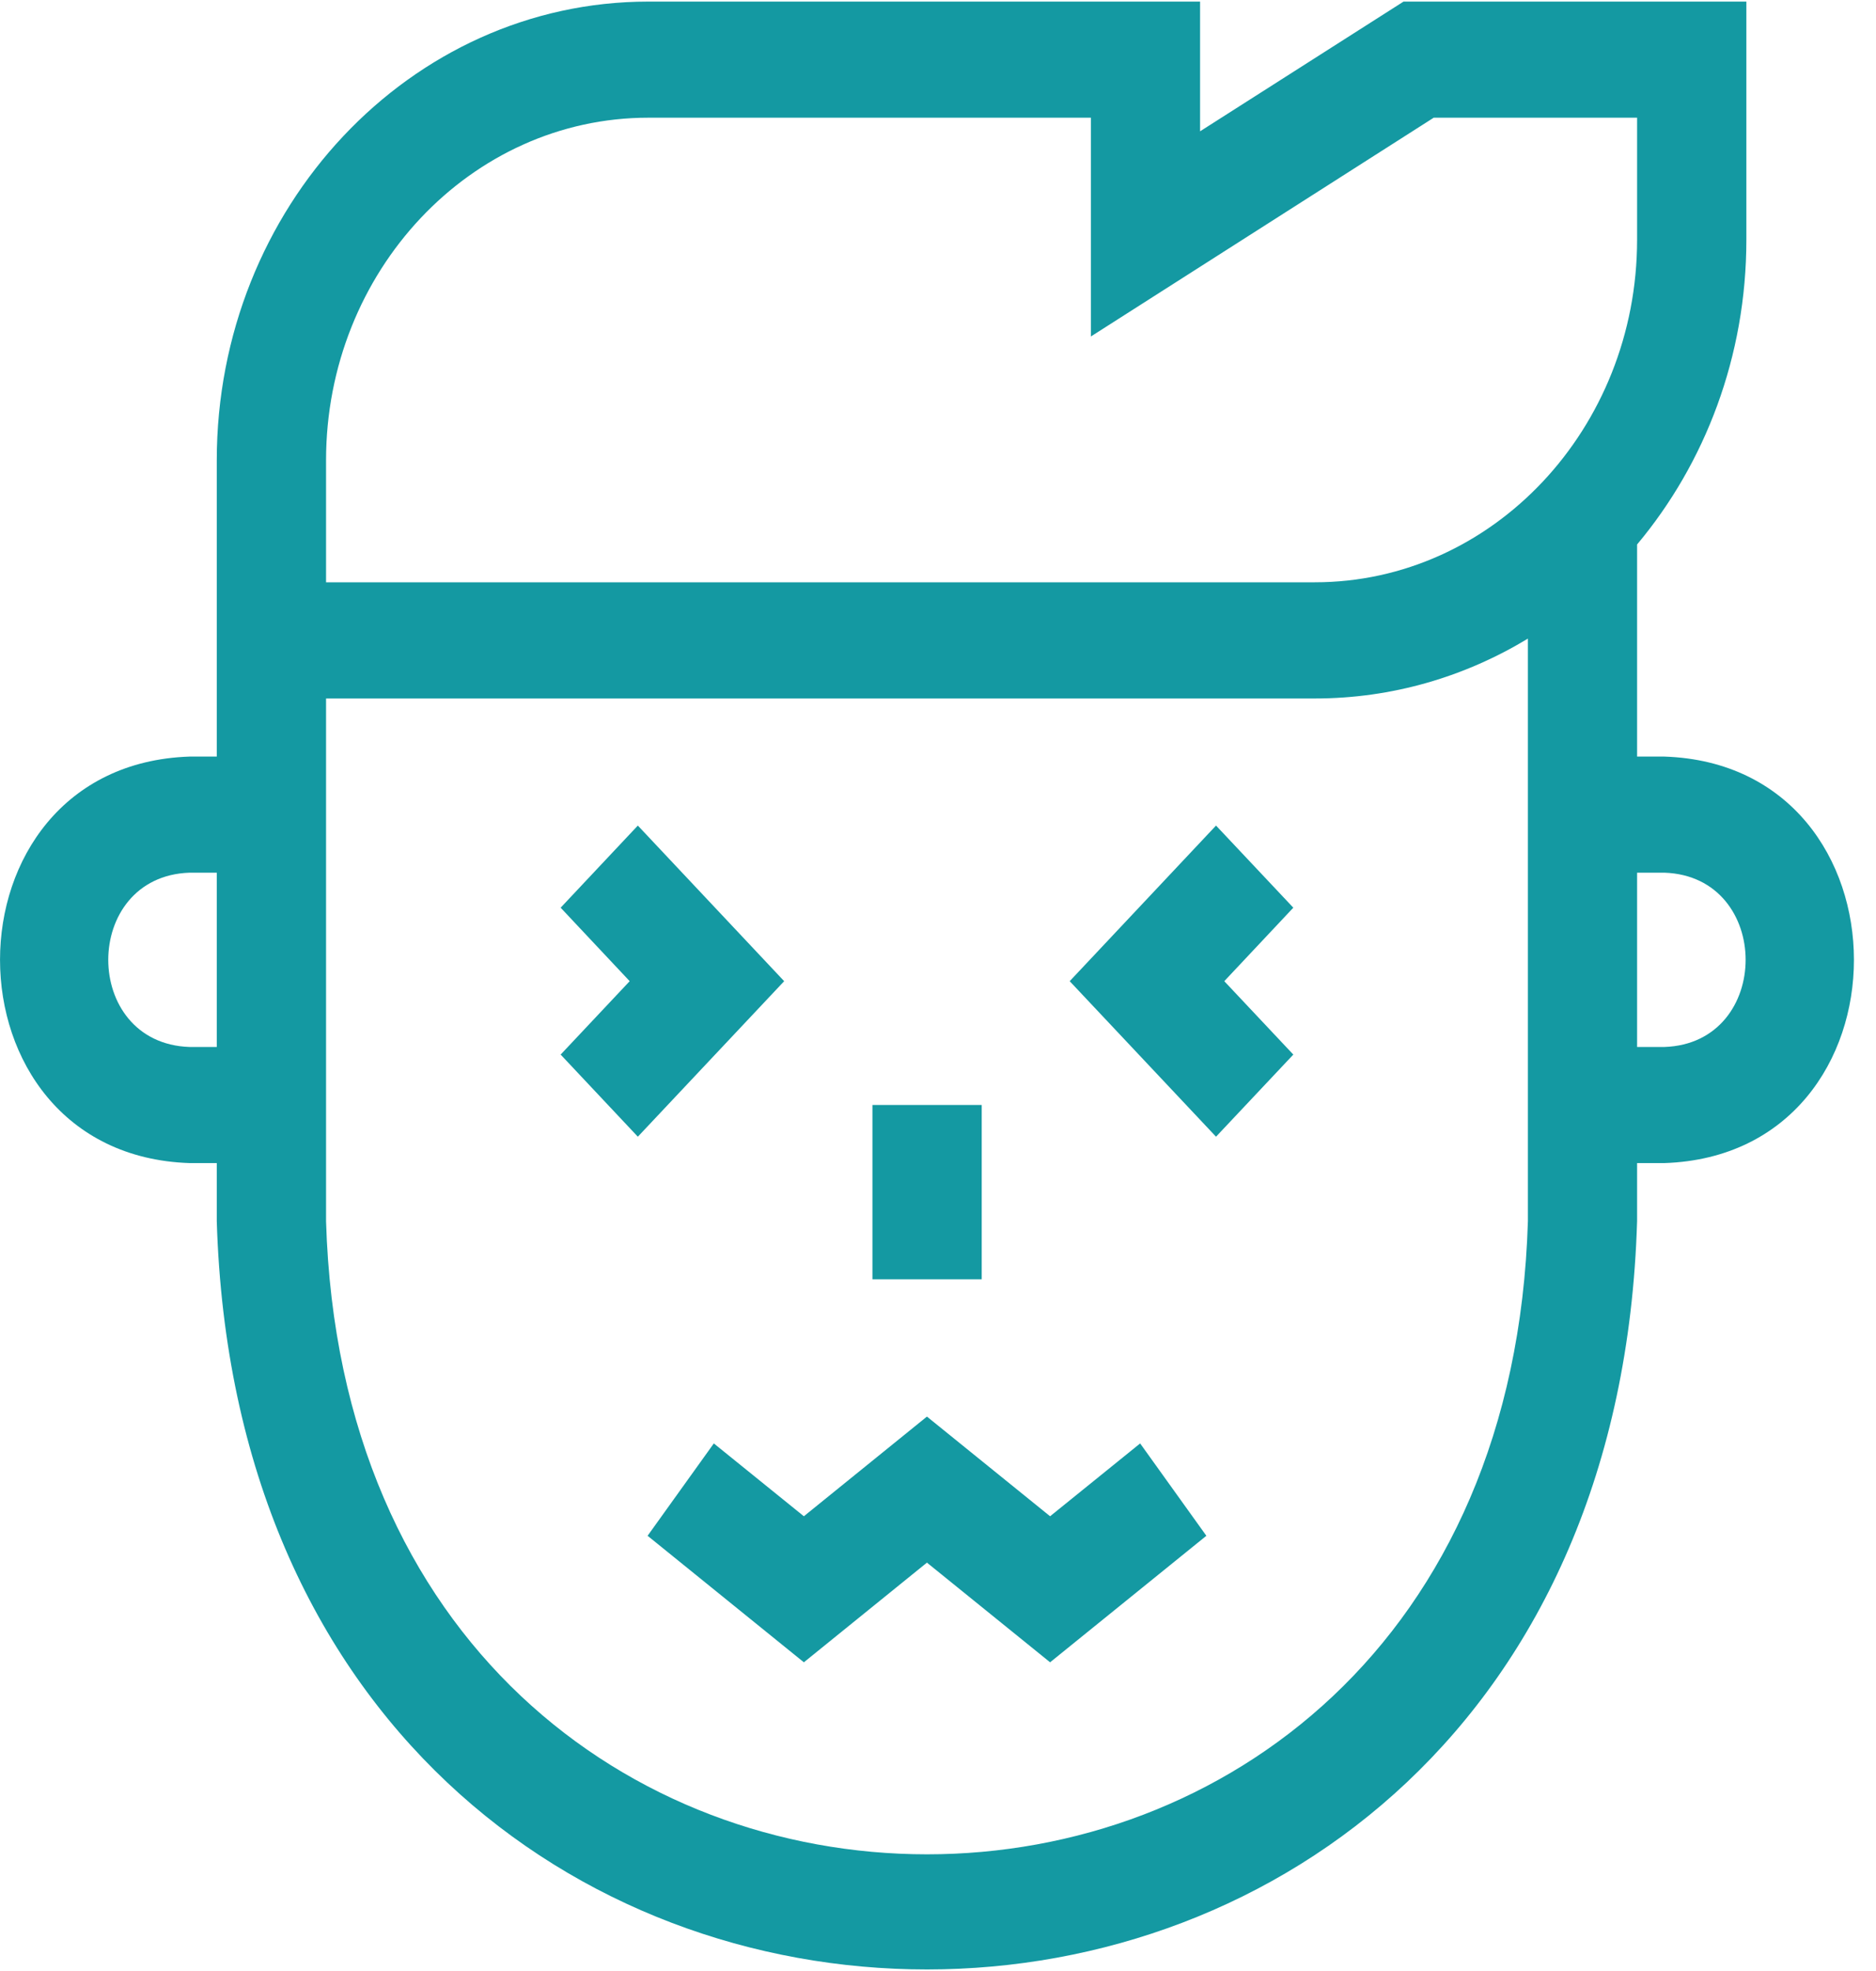 <svg width="20" height="21" viewBox="0 0 20 21" fill="none" xmlns="http://www.w3.org/2000/svg">
<g clip-path="url(#clip0_923_8115)">
<path d="M17.745 8.061H17.453V5.801C18.177 4.937 18.618 3.799 18.618 2.554V0.017H14.963L12.794 1.399V0.017H6.912C4.375 0.017 2.311 2.21 2.311 4.905V8.061H2.02C-0.674 8.152 -0.672 12.302 2.02 12.392H2.311V13.011C2.631 23.645 17.137 23.637 17.453 13.011V12.392H17.745C20.439 12.301 20.437 8.151 17.745 8.061ZM3.476 4.905C3.476 2.892 5.018 1.254 6.912 1.254H11.63V3.585L15.285 1.254H17.453V2.554C17.453 4.567 15.912 6.204 14.017 6.204H3.476V4.905ZM2.02 11.155C0.865 11.116 0.866 9.337 2.02 9.298H2.311V11.155H2.02ZM16.289 13.011C16.018 22.009 3.744 22.002 3.476 13.011C3.476 12.309 3.476 8.144 3.476 7.442H14.017C14.843 7.442 15.618 7.21 16.289 6.804V12.392V13.011ZM17.745 11.155H17.453V9.298H17.745C18.899 9.338 18.898 11.116 17.745 11.155Z" fill="#1499A2"/>
<path d="M11.195 16.155L9.882 15.093L8.57 16.155L7.61 15.379L6.904 16.363L8.57 17.711L9.882 16.649L11.195 17.711L12.861 16.363L12.155 15.379L11.195 16.155Z" fill="#1499A2"/>
<path d="M9.301 11.773H10.466V13.63H9.301V11.773Z" fill="#1499A2"/>
<path d="M6.8 8.796L5.977 9.671L6.713 10.454L5.977 11.236L6.8 12.111L8.36 10.454L6.8 8.796Z" fill="#1499A2"/>
<path d="M12.964 8.796L11.404 10.454L12.964 12.111L13.788 11.236L13.052 10.454L13.788 9.671L12.964 8.796Z" fill="#1499A2"/>
</g>
<defs>
<clipPath id="clip0_923_8115">
<rect width="19.765" height="21" fill="white"/>
</clipPath>
</defs>
</svg>
